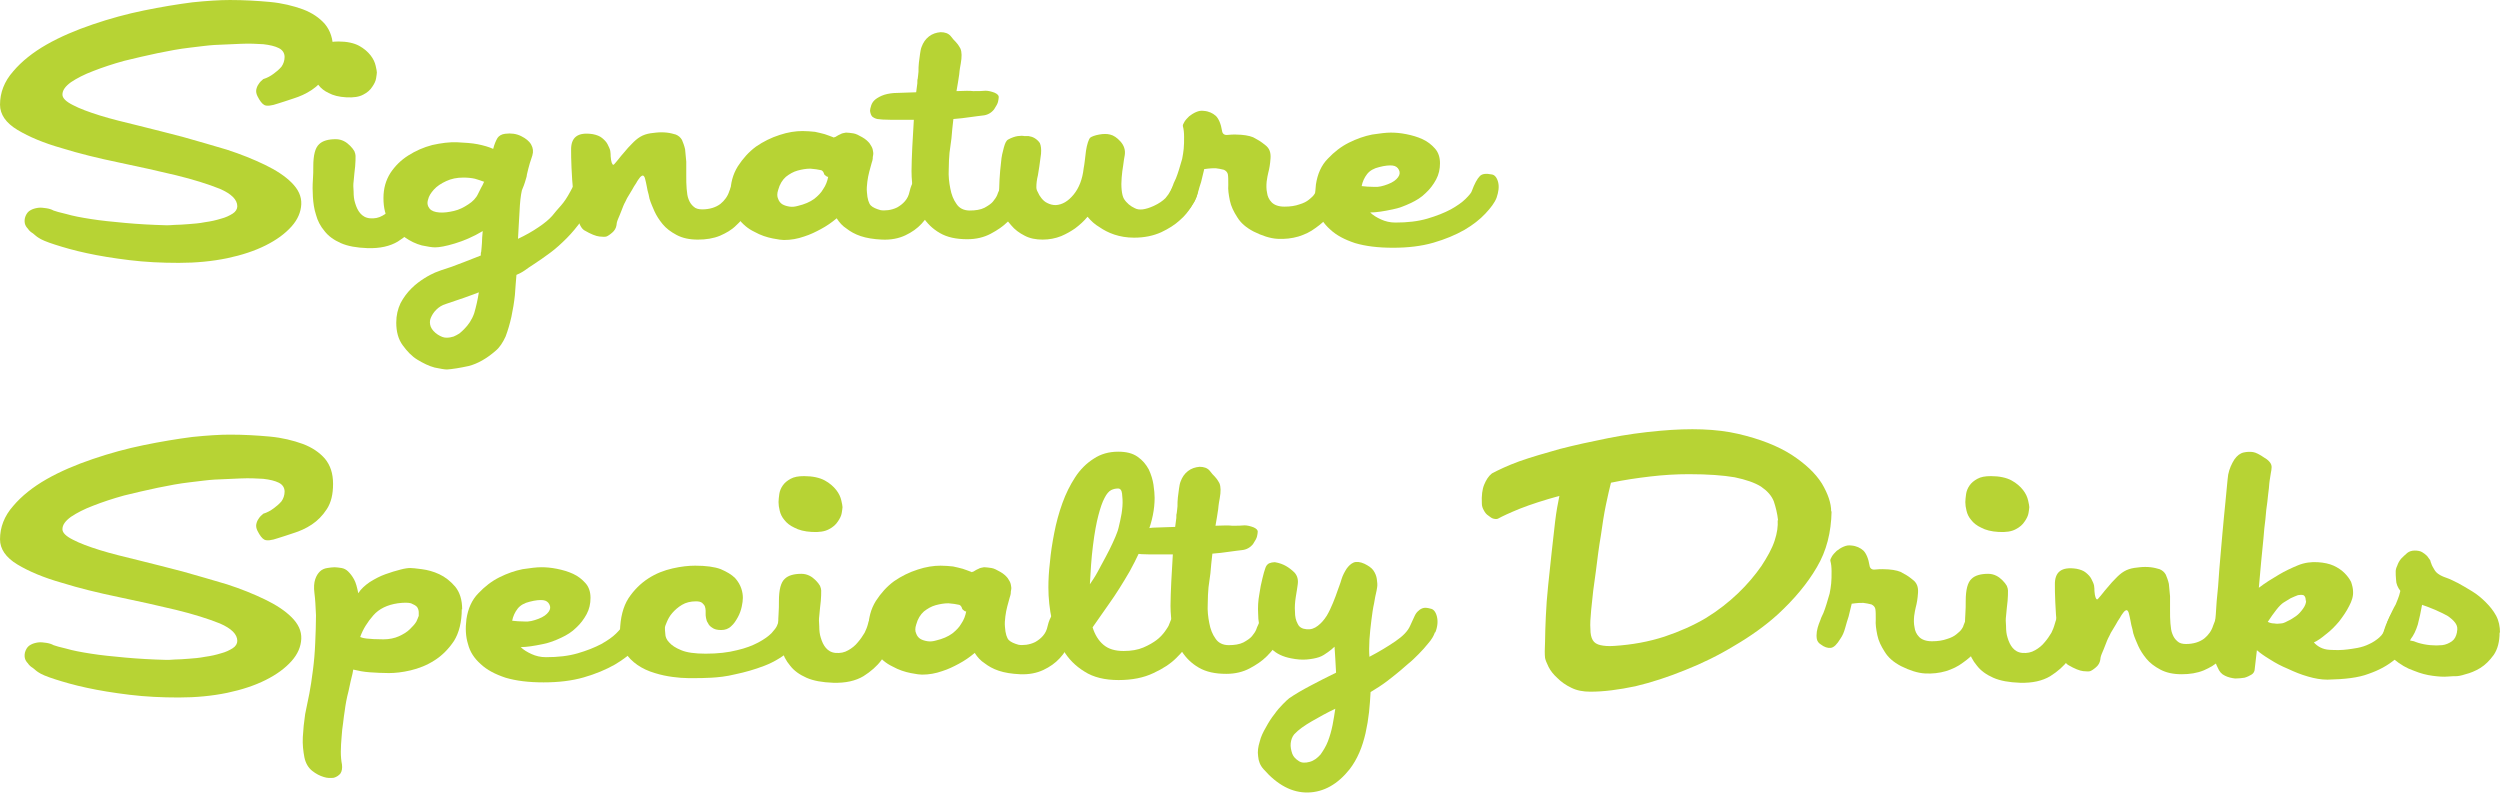 <?xml version="1.0" encoding="UTF-8"?>
<!DOCTYPE svg PUBLIC "-//W3C//DTD SVG 1.1//EN" "http://www.w3.org/Graphics/SVG/1.1/DTD/svg11.dtd">
<!-- Creator: CorelDRAW -->
<svg xmlns="http://www.w3.org/2000/svg" xml:space="preserve" width="132.527mm" height="42.024mm" version="1.1" style="shape-rendering:geometricPrecision; text-rendering:geometricPrecision; image-rendering:optimizeQuality; fill-rule:evenodd; clip-rule:evenodd"
viewBox="0 0 9039.68 2866.49"
 xmlns:xlink="http://www.w3.org/1999/xlink"
 xmlns:xodm="http://www.corel.com/coreldraw/odm/2003">
 <defs>
  <style type="text/css">
   <![CDATA[
    .fil0 {fill:#B7D334;fill-rule:nonzero}
   ]]>
  </style>
 </defs>
 <g id="Layer_x0020_1">
  <path class="fil0" d="M1204.26 178.05c0,37.85 -7.01,67.29 -22.43,91.12 -15.42,23.83 -33.65,42.06 -54.68,56.08 -21.03,14.02 -43.46,23.83 -65.89,30.84 -22.43,7.01 -40.65,14.02 -56.08,18.23 -23.83,8.41 -40.65,9.82 -49.07,5.61 -8.41,-4.2 -16.82,-15.42 -25.23,-32.24 -4.21,-8.41 -5.61,-16.82 -4.21,-23.83 1.41,-7.01 4.21,-14.02 8.41,-19.62 4.21,-7.01 9.82,-12.62 16.83,-18.23 14.02,-4.21 26.64,-11.22 37.85,-19.63 9.82,-7.01 19.63,-15.42 28.04,-25.23 7.01,-9.82 11.21,-22.43 11.21,-35.05 0,-14.02 -7.01,-25.23 -21.03,-32.24 -14.02,-7.01 -32.24,-11.21 -56.08,-14.02 -23.83,-1.41 -50.47,-2.8 -81.31,-1.41 -30.84,1.41 -63.09,2.8 -95.33,4.21 -23.83,1.4 -53.27,5.61 -89.72,9.82 -36.45,4.2 -74.3,11.21 -114.96,19.62 -40.65,8.41 -81.31,18.23 -121.97,28.04 -40.66,11.21 -78.51,23.83 -110.75,36.45 -33.65,12.61 -60.28,26.64 -81.31,40.65 -21.03,15.42 -30.84,29.44 -30.84,44.86 0,12.62 12.62,25.24 37.86,37.85 23.83,12.62 57.47,25.24 98.13,37.86 40.65,12.61 86.92,23.83 138.79,36.45 51.87,12.61 105.15,26.64 159.82,40.65 54.68,15.42 107.95,30.84 159.82,46.27 51.87,16.82 96.73,35.05 137.39,54.67 40.65,19.63 72.9,40.66 96.74,64.49 23.83,23.83 36.44,49.06 35.05,78.51 -1.41,28.03 -12.62,54.67 -35.05,79.91 -23.83,26.64 -54.68,49.06 -93.93,68.69 -39.25,19.62 -85.52,35.05 -138.79,46.26 -54.67,11.22 -112.15,16.83 -175.24,16.83 -61.69,0 -120.57,-2.8 -178.05,-9.82 -57.48,-7.01 -109.35,-15.42 -154.21,-25.23 -46.27,-9.82 -84.12,-21.03 -114.96,-30.84 -30.84,-9.82 -50.47,-18.23 -60.28,-25.24 -7.01,-4.2 -12.62,-9.81 -19.62,-15.42 -7.01,-4.2 -14.02,-9.81 -18.23,-16.82 -5.61,-5.61 -9.82,-12.62 -11.21,-19.62 -1.41,-7.01 -1.41,-16.83 2.8,-26.64 4.2,-9.81 9.81,-16.82 18.23,-21.02 7.01,-4.21 16.82,-7.01 26.64,-8.42 9.81,-1.4 19.62,0 29.44,1.41 9.82,1.4 19.62,4.2 26.64,8.41 7.01,2.8 22.43,7.01 46.27,12.62 23.83,7.01 53.27,12.62 89.72,18.23 35.05,5.61 77.1,9.81 123.36,14.02 46.27,4.21 95.34,7.01 148.61,8.41 5.61,0 15.42,0 30.84,-1.4 14.02,0 30.84,-1.41 50.48,-2.8 18.23,-1.41 37.85,-2.8 58.88,-7.01 21.03,-2.8 39.25,-7.01 57.48,-12.62 16.82,-4.2 30.84,-11.21 42.06,-18.23 11.21,-7.01 16.82,-16.82 16.82,-26.64 0,-23.83 -21.03,-44.86 -63.09,-63.09 -42.06,-16.82 -95.33,-33.65 -158.42,-49.06 -64.49,-15.42 -133.18,-30.84 -207.49,-46.27 -74.3,-15.42 -143,-32.24 -206.08,-51.87 -64.49,-18.23 -117.76,-40.65 -159.82,-65.89 -42.05,-25.23 -63.08,-56.08 -63.08,-91.12 0,-43.46 15.42,-84.12 47.67,-120.57 30.84,-36.45 71.5,-68.69 120.56,-96.74 49.07,-28.03 105.15,-51.87 166.84,-72.9 61.68,-21.03 123.37,-37.86 185.05,-50.47 61.68,-12.62 120.57,-22.43 175.24,-29.45 54.68,-5.61 99.54,-8.41 135.99,-8.41 50.47,0 98.13,2.8 144.4,7.01 44.86,4.2 84.12,14.02 119.16,26.64 33.65,12.62 60.28,30.84 79.91,53.27 19.63,23.83 29.45,53.27 29.45,91.13z"/>
  <path id="_1" class="fil0" d="M1362.68 262.17c0,4.2 -1.41,11.21 -2.8,21.03 -1.41,9.81 -7.01,21.03 -14.02,30.84 -7.01,11.22 -18.23,21.03 -32.25,28.04 -15.42,8.41 -35.05,11.21 -61.68,9.82 -26.64,-1.41 -47.67,-7.01 -63.09,-15.42 -15.42,-7.01 -28.04,-16.83 -36.45,-28.04 -8.41,-9.82 -14.02,-21.03 -16.82,-33.65 -2.8,-11.21 -4.21,-21.03 -4.21,-30.84 0,-8.41 1.41,-18.23 2.8,-29.44 1.41,-9.82 5.61,-21.03 12.62,-30.84 7.01,-9.82 15.42,-16.83 28.04,-23.83 12.61,-7.01 28.03,-9.82 49.06,-9.82 30.84,0 56.08,5.61 74.3,15.42 18.23,9.82 32.25,22.43 42.06,35.05 9.82,12.62 15.42,25.24 18.23,37.86 2.8,12.61 4.21,19.62 4.21,23.83zm182.25 454.23c-1.4,4.21 -5.61,16.82 -11.21,36.45 -5.61,21.03 -15.42,42.06 -30.84,63.09 -15.42,21.03 -37.85,40.65 -64.49,57.48 -28.04,16.82 -64.49,25.23 -109.35,23.83 -39.25,-1.41 -71.5,-7.01 -96.74,-18.23 -25.23,-11.22 -44.86,-25.24 -58.88,-43.46 -15.42,-18.23 -25.23,-37.85 -30.84,-58.88 -7.01,-21.03 -9.81,-43.46 -11.21,-64.49 -1.4,-21.03 -1.4,-42.06 0,-61.68 1.41,-18.23 1.41,-35.05 1.41,-49.07 0,-40.65 7.01,-67.29 21.03,-79.91 12.61,-12.62 33.64,-18.23 60.28,-18.23 11.21,0 21.02,2.8 29.44,7.01 8.41,4.2 15.42,9.82 22.43,16.82 7.01,7.01 11.21,12.62 15.42,19.63 2.8,7.01 4.21,12.61 4.21,16.82 0,9.82 0,22.43 -1.41,37.85 -1.4,15.42 -4.2,33.65 -5.61,54.68 -1.41,9.82 -1.41,22.43 0,36.45 0,15.42 1.41,29.44 5.61,42.06 4.21,14.02 9.82,26.64 18.23,36.45 8.41,9.81 19.62,16.82 35.05,18.23 16.83,1.4 32.25,-1.41 46.27,-9.82 12.62,-7.01 25.23,-16.82 35.05,-29.44 9.82,-11.21 16.83,-22.43 23.83,-33.65 5.61,-11.21 8.41,-19.62 9.82,-23.83 7.01,-28.04 16.82,-46.27 28.04,-56.08 9.81,-8.42 25.23,-9.82 46.26,-5.61 9.82,1.4 16.83,11.21 21.03,26.64 2.8,16.82 1.41,36.45 -2.8,57.47l0 1.41z"/>
  <path id="_2" class="fil0" d="M2150.57 714.99c-14.02,30.84 -29.44,57.48 -46.27,81.31 -18.23,23.83 -36.44,46.27 -54.67,64.49 -19.63,19.62 -39.25,37.85 -60.28,53.27 -21.03,15.42 -40.66,29.44 -60.28,42.06 -11.21,7.01 -21.03,14.02 -30.84,21.03 -9.82,7.01 -21.03,12.62 -30.84,16.82 -1.4,21.03 -4.2,46.27 -5.61,72.9 -2.8,26.64 -7.01,51.87 -12.61,78.51 -5.61,25.23 -12.62,49.06 -21.03,71.5 -9.82,21.03 -21.03,39.25 -36.45,51.87 -32.24,28.03 -64.49,46.26 -96.74,54.67 -32.24,7.01 -58.88,11.22 -78.51,12.62 -9.81,0 -23.83,-2.8 -44.86,-7.01 -21.03,-5.61 -40.65,-15.42 -61.68,-28.03 -21.03,-12.62 -37.86,-30.84 -53.27,-51.87 -16.83,-22.43 -23.83,-50.47 -23.83,-82.71 0,-26.64 5.61,-49.07 15.42,-70.1 11.22,-21.03 23.83,-37.85 39.25,-53.27 15.42,-15.42 30.84,-26.64 46.27,-36.45 15.42,-9.82 29.44,-16.82 39.25,-21.03 9.81,-4.2 29.44,-11.21 60.28,-21.03 30.84,-11.21 65.89,-25.23 105.15,-40.65 0,-7.01 0,-11.22 1.4,-12.62 1.41,-8.41 1.41,-19.62 2.8,-32.24 0,-12.62 1.41,-28.04 2.8,-43.46 -35.05,21.03 -68.69,35.05 -100.94,44.86 -32.24,9.82 -56.08,14.02 -71.5,14.02 -11.22,0 -26.64,-2.8 -47.67,-7.01 -21.03,-5.61 -42.06,-15.42 -61.69,-29.44 -21.03,-12.62 -39.25,-30.84 -54.67,-54.68 -15.42,-22.43 -22.43,-51.87 -22.43,-86.92 0,-35.05 8.41,-64.49 25.24,-91.13 16.82,-25.23 37.85,-46.26 64.49,-63.09 26.64,-16.82 54.68,-29.44 86.92,-37.85 32.24,-7.01 61.68,-11.21 91.13,-9.82 26.64,1.41 51.87,2.8 72.9,7.01 21.03,4.21 40.66,9.82 56.08,16.82 4.2,-16.82 9.81,-29.44 15.42,-39.25 5.61,-8.42 15.42,-14.02 28.04,-15.42 21.03,-2.8 40.65,0 57.48,8.41 16.82,8.41 29.44,18.23 36.45,30.84 7.01,12.61 8.41,25.23 4.2,39.25 -5.61,15.42 -12.62,37.86 -19.62,68.7 0,4.2 -1.41,9.81 -4.21,18.22 -4.2,15.42 -9.81,29.45 -14.02,39.25 -4.21,18.23 -7.01,43.46 -8.41,75.71 -1.41,32.24 -4.21,64.49 -5.61,99.54 26.64,-12.62 51.87,-26.64 74.3,-42.06 21.03,-14.02 37.85,-28.04 49.06,-40.66 9.82,-12.61 21.03,-25.23 32.25,-37.85 11.21,-12.62 22.43,-29.44 33.64,-50.47 7.01,-12.62 12.62,-23.83 16.83,-33.65 4.2,-8.41 9.82,-15.42 14.02,-21.03 4.21,-4.2 9.82,-8.41 16.83,-9.82 7.01,-1.4 15.42,0 25.23,2.81 4.21,1.4 8.41,4.2 12.62,9.81 4.2,5.61 7.01,12.62 8.41,21.03 1.41,8.41 2.8,16.83 2.8,26.64 -1.4,9.82 -2.8,18.23 -7.01,26.64l-1.4 0zm-399.55 -57.47c-9.81,-4.21 -21.03,-7.01 -33.64,-11.22 -12.62,-2.8 -26.64,-4.2 -42.06,-4.2 -23.83,0 -43.46,4.2 -61.69,12.62 -18.23,8.41 -33.65,18.23 -44.86,30.84 -11.21,12.62 -18.23,23.83 -21.03,36.45 -4.2,12.62 -1.4,23.83 5.61,32.24 7.01,8.42 18.23,12.62 35.05,14.02 16.82,1.4 35.05,-1.41 53.27,-5.61 18.23,-4.21 35.05,-12.62 51.87,-23.83 15.42,-9.82 28.03,-22.43 35.05,-37.86 4.2,-7.01 7.01,-15.42 11.21,-22.43 4.21,-7.01 7.01,-12.62 9.82,-19.63l1.4 -1.4zm-19.62 399.55c-16.83,7.01 -35.05,12.62 -53.27,19.63 -19.63,7.01 -42.06,14.02 -65.89,22.43 -14.02,4.21 -25.24,11.22 -35.05,21.03 -9.81,9.82 -15.42,19.63 -19.62,29.44 -4.21,9.82 -4.21,21.03 0,32.25 4.2,9.81 12.62,19.62 25.23,28.03 11.22,7.01 21.03,11.22 30.84,11.22 9.82,0 18.23,-1.41 26.64,-4.21 7.01,-2.8 14.02,-7.01 21.03,-11.21 7.01,-5.61 12.62,-11.22 16.83,-15.42 15.42,-15.42 28.03,-33.65 36.44,-57.48 7.01,-23.83 12.62,-49.07 16.83,-75.71z"/>
  <path id="_3" class="fil0" d="M2726.76 716.39c-7.01,16.82 -15.42,33.65 -25.23,51.87 -11.22,18.23 -25.24,33.64 -40.66,47.67 -15.42,15.42 -35.05,26.64 -57.48,36.45 -23.83,9.81 -50.47,14.02 -79.91,14.02 -30.84,0 -56.08,-5.61 -77.1,-16.82 -21.03,-11.22 -37.86,-23.83 -50.47,-39.25 -12.62,-15.42 -22.43,-30.84 -29.45,-46.27 -7.01,-15.42 -11.21,-26.64 -14.02,-33.65 -2.8,-7.01 -5.61,-16.82 -7.01,-26.64 -2.8,-9.81 -5.61,-21.03 -7.01,-30.84 -1.41,-9.82 -4.21,-18.23 -5.61,-25.24 -1.41,-7.01 -4.21,-11.21 -7.01,-12.62 -2.8,-1.4 -7.01,1.41 -11.21,5.61 -4.21,5.61 -9.82,12.62 -14.02,21.03 -5.61,8.41 -11.21,16.83 -15.42,25.24 -5.61,9.82 -9.82,16.82 -12.62,21.03 -2.8,4.2 -7.01,11.21 -11.21,21.03 -5.61,9.82 -9.82,21.03 -14.02,32.24 -4.2,11.21 -8.41,21.03 -12.62,30.84 -4.2,9.81 -5.61,18.23 -5.61,22.43 -1.4,9.82 -7.01,19.63 -15.42,26.64 -9.81,8.42 -16.82,12.62 -21.03,14.02 -4.2,1.4 -12.61,1.4 -25.23,0 -12.62,-1.41 -30.84,-8.42 -54.68,-22.43 -11.21,-7.01 -19.62,-23.83 -25.23,-50.47 -7.01,-26.64 -11.22,-54.68 -14.02,-86.92 -4.2,-30.84 -5.61,-60.28 -7.01,-89.72 -1.41,-29.44 -1.41,-49.07 -1.41,-61.68 -1.4,-47.67 23.83,-67.3 78.51,-58.89 14.02,2.8 25.23,7.01 33.65,14.02 8.41,7.01 15.42,14.02 19.62,22.43 4.21,8.41 8.41,16.82 9.82,23.83 1.4,8.41 1.4,15.42 1.4,19.63 1.41,21.03 5.61,30.84 9.82,30.84 1.41,0 4.21,-2.8 9.82,-9.81 4.2,-5.61 11.21,-12.62 18.23,-22.43 7.01,-8.41 15.42,-18.23 25.23,-29.44 9.82,-9.82 18.23,-19.63 28.04,-28.04 9.82,-8.41 21.03,-15.42 33.65,-19.62 12.61,-4.21 25.23,-5.61 39.25,-7.01 12.61,-1.4 26.64,-1.4 39.25,0 12.62,1.41 22.43,4.21 32.25,7.01 9.81,4.2 16.82,9.81 22.43,19.62 4.21,9.82 8.41,21.03 11.21,33.65 1.41,14.02 2.81,29.44 4.21,44.86 0,16.82 0,33.65 0,50.47 0,16.83 0,32.24 1.41,47.67 1.4,15.42 2.8,28.04 7.01,37.86 4.21,11.21 9.82,19.62 18.23,26.64 7.01,7.01 18.23,9.81 30.84,9.81 26.64,0 49.06,-7.01 65.89,-19.62 15.42,-12.62 26.64,-28.04 32.24,-46.27 9.82,-26.64 18.23,-44.86 28.04,-54.67 9.81,-8.42 23.83,-9.82 44.86,-5.61 4.2,1.4 8.41,4.2 12.62,11.21 4.2,7.01 7.01,14.02 8.41,22.43 1.4,8.42 1.4,16.83 1.4,26.64 -1.4,9.82 -2.8,16.83 -5.61,23.83l0 1.41z"/>
  <path id="_4" class="fil0" d="M3364.64 629.47c8.41,1.41 14.02,8.41 18.23,21.03 4.21,12.62 4.21,28.04 2.8,46.27 -2.8,18.22 -8.41,36.44 -16.82,56.08 -8.41,21.03 -21.03,39.25 -36.45,56.08 -15.42,16.83 -35.05,30.84 -58.88,42.06 -23.84,11.21 -51.87,16.82 -84.12,15.42 -30.84,-1.41 -56.08,-5.61 -77.11,-12.62 -21.03,-7.01 -37.85,-16.82 -50.47,-26.64 -15.42,-9.82 -26.64,-22.43 -36.45,-37.85 -18.23,15.42 -36.44,28.03 -57.47,39.25 -18.23,9.81 -37.86,19.62 -60.28,26.64 -23.83,8.41 -47.67,12.61 -72.9,12.61 -7.01,0 -19.62,-1.4 -40.65,-5.61 -21.03,-4.2 -43.46,-11.21 -65.89,-23.83 -23.83,-11.21 -43.46,-28.03 -60.28,-50.47 -18.23,-22.43 -26.64,-51.87 -26.64,-88.32 0,-36.45 8.41,-68.69 26.64,-98.14 18.23,-28.03 39.25,-51.87 65.89,-71.5 26.64,-18.23 54.67,-32.24 85.52,-42.06 29.44,-9.81 57.48,-14.02 82.72,-14.02 15.42,0 30.84,1.41 44.86,2.8 12.61,2.8 25.23,5.61 35.05,8.41 11.21,4.21 21.03,7.01 30.84,11.21 1.4,1.41 2.8,1.41 4.2,0 1.41,0 5.61,-1.4 11.21,-5.61 1.41,-1.4 5.61,-2.8 11.22,-5.61 4.2,-2.8 11.21,-4.2 19.62,-5.61 7.01,0 16.83,1.41 26.64,2.8 9.82,1.41 19.63,7.01 32.24,14.02 12.62,7.01 21.03,15.42 26.64,22.43 5.61,8.41 9.81,15.42 11.21,22.43 1.4,7.01 2.8,14.02 1.4,19.62 -1.4,5.61 -1.4,9.82 -1.4,12.62 0,2.8 -1.41,8.41 -4.21,16.82 -2.8,9.82 -5.61,19.63 -8.41,30.84 -2.8,11.21 -5.61,23.83 -7.01,36.45 -1.4,12.61 -2.8,25.23 -1.4,37.85 1.4,23.83 7.01,40.65 14.02,47.67 7.01,7.01 19.63,12.62 35.05,16.83 7.01,1.4 16.83,1.4 28.04,0 9.82,-1.41 21.03,-4.21 32.24,-9.82 9.82,-5.61 19.63,-12.62 28.04,-22.43 8.41,-9.81 14.02,-21.03 16.82,-35.05 4.21,-18.23 9.82,-30.84 16.83,-40.65 7.01,-9.82 14.02,-15.42 21.03,-19.63 7.01,-4.21 14.02,-5.61 21.03,-5.61 7.01,1.4 12.62,1.4 16.82,2.8zm-370.11 9.82c-1.41,0 -4.21,0 -5.61,-1.41 -4.21,-2.8 -7.01,-5.61 -8.42,-7.01 -1.4,-4.21 -2.8,-8.42 -4.2,-9.82 -1.41,-1.41 -2.8,-4.21 -7.01,-5.61 -11.21,-2.8 -23.83,-4.21 -39.25,-5.61 -15.42,0 -30.84,2.8 -46.26,7.01 -15.42,4.21 -29.45,12.62 -42.06,22.43 -12.62,11.21 -22.43,26.64 -28.04,47.67 -4.21,12.62 -4.21,23.83 0,32.24 2.8,8.41 8.41,15.42 15.42,19.63 7.01,4.2 16.82,7.01 26.64,8.41 9.82,1.4 19.62,0 29.44,-2.8 23.83,-5.61 43.46,-14.02 58.89,-25.24 14.02,-11.21 25.23,-22.43 32.24,-35.05 9.81,-14.02 15.42,-29.44 18.23,-44.86z"/>
  <path id="_5" class="fil0" d="M3702.51 713.59c-2.8,8.41 -8.41,21.03 -18.23,37.85 -9.82,16.83 -23.83,33.65 -40.65,50.47 -16.83,16.83 -37.86,30.84 -61.69,43.46 -23.83,12.62 -51.87,19.62 -84.12,19.62 -40.65,0 -72.9,-7.01 -99.54,-22.43 -26.64,-15.42 -46.26,-35.05 -61.68,-58.88 -15.42,-23.83 -26.64,-50.48 -32.24,-79.92 -5.61,-29.44 -8.41,-57.48 -8.41,-85.52 0,-23.83 1.4,-53.27 2.8,-86.92 1.4,-32.24 4.2,-65.89 5.61,-98.13 -29.44,0 -56.08,0 -81.31,0 -25.24,0 -42.06,-1.41 -50.47,-2.81 -7.01,-1.4 -12.62,-4.2 -18.23,-8.41 -4.21,-4.2 -7.01,-11.21 -8.41,-21.03 0,-4.2 1.4,-11.21 4.2,-19.62 2.8,-8.41 7.01,-14.02 11.22,-18.23 5.61,-5.61 14.02,-11.21 26.64,-16.82 12.61,-5.61 28.03,-8.42 43.46,-9.82l81.31 -2.8c1.41,-12.62 2.8,-23.83 4.21,-32.24 0,-8.42 0,-14.02 1.4,-16.83 1.41,-7.01 1.41,-15.42 2.8,-25.23 0,-9.82 0,-21.03 1.41,-32.25 1.4,-11.21 2.8,-22.43 4.2,-32.24 1.41,-9.82 2.8,-18.23 5.61,-25.23 5.61,-15.42 14.02,-28.04 26.64,-37.86 12.61,-9.82 26.64,-14.02 42.06,-15.42 15.42,0 28.03,4.21 36.44,14.02 7.01,9.81 14.02,16.82 18.23,21.03 4.21,4.2 9.82,11.21 16.83,23.83 5.61,12.61 5.61,30.84 1.4,54.67 -1.4,8.42 -4.2,21.03 -5.61,39.25 -2.8,18.23 -5.61,37.86 -9.82,60.28 29.45,-1.4 50.48,-1.4 60.28,0 18.23,0 33.65,0 44.86,-1.4 9.82,0 21.03,2.8 32.25,7.01 9.81,4.21 15.42,9.82 15.42,15.42 0,5.61 -1.4,11.21 -2.8,18.23 -1.4,5.61 -5.61,14.02 -14.02,26.64 -9.82,12.62 -23.83,21.03 -42.06,22.43 -9.82,1.4 -25.24,2.8 -43.46,5.61 -19.63,2.8 -40.66,5.61 -61.69,7.01 -2.8,25.24 -5.61,49.07 -7.01,70.1 -2.8,21.03 -5.61,39.25 -7.01,51.87 -1.41,16.82 -2.8,36.45 -2.8,60.28 -1.41,23.83 1.4,47.67 5.61,68.69 4.2,22.43 11.21,40.65 22.43,56.08 9.82,15.42 26.64,23.83 47.67,23.83 21.03,0 39.25,-2.8 53.28,-9.82 12.61,-7.01 23.83,-14.02 30.84,-22.43 7.01,-8.41 12.62,-16.83 15.42,-23.83 2.8,-7.01 4.21,-12.62 5.61,-14.02 12.62,-29.44 22.43,-47.67 30.84,-56.08 8.41,-7.01 22.43,-8.41 43.46,-4.2 9.81,2.8 18.22,12.61 23.83,28.03 4.2,16.83 2.8,35.05 -5.61,56.08l-1.4 -1.4z"/>
  <path id="_6" class="fil0" d="M4323.56 716.39c-1.4,5.61 -7.01,16.82 -16.82,32.24 -9.82,15.42 -22.43,32.24 -40.66,47.67 -18.22,16.83 -40.65,30.84 -67.29,43.46 -28.04,12.62 -60.28,19.62 -98.13,19.62 -26.64,0 -50.47,-4.2 -71.5,-11.21 -21.03,-7.01 -39.25,-16.82 -53.28,-26.64 -16.82,-9.82 -30.84,-22.43 -43.46,-37.85 -12.62,15.42 -28.04,29.44 -44.86,42.06 -14.02,9.81 -30.84,19.62 -50.47,28.03 -21.03,8.41 -43.46,12.62 -67.3,12.62 -23.83,0 -46.26,-4.21 -64.49,-14.02 -19.63,-9.82 -36.45,-22.43 -49.07,-37.86 -14.02,-15.42 -25.24,-32.24 -32.24,-50.47 -7.01,-18.23 -11.21,-36.45 -11.21,-54.68 0,-18.23 0,-37.85 1.4,-60.28 1.41,-21.03 2.8,-42.05 5.61,-63.08 1.41,-19.63 5.61,-36.45 9.82,-51.87 4.21,-15.42 8.41,-25.24 15.42,-29.44 12.62,-7.01 25.23,-11.22 35.05,-12.62 9.82,-1.41 18.23,-1.41 23.83,0 2.8,0 8.41,0 15.42,0 7.01,1.4 14.02,2.8 21.03,7.01 7.01,4.2 14.02,9.81 19.62,18.22 4.21,9.82 5.61,22.43 4.21,39.25 -4.21,35.05 -8.41,60.28 -11.21,77.11 -4.21,16.82 -5.61,30.84 -5.61,43.46 0,5.61 1.4,11.21 5.61,18.23 2.8,7.01 7.01,14.02 12.62,21.03 5.61,7.01 12.61,14.02 22.43,18.23 8.41,4.21 18.23,7.01 29.44,7.01 23.83,-1.41 44.86,-14.02 64.49,-37.86 19.62,-23.83 32.24,-56.08 36.45,-95.33 1.4,-7.01 2.8,-15.42 4.2,-28.04 1.41,-11.21 2.8,-22.43 4.21,-35.05 1.4,-11.21 4.2,-21.03 7.01,-30.84 2.8,-8.41 5.61,-14.02 8.42,-16.82 5.61,-4.21 16.82,-8.41 32.24,-11.21 15.42,-2.8 28.03,-2.8 39.25,0 12.61,2.8 25.23,11.21 37.85,25.23 12.62,14.02 18.23,30.84 15.42,49.07 -1.41,9.82 -4.21,21.03 -5.61,36.45 -2.8,15.42 -4.21,29.44 -5.61,44.86 -1.41,15.42 -1.41,30.84 0,44.86 1.4,14.02 4.2,25.23 8.41,32.24 9.82,15.42 23.83,26.64 39.25,33.65 15.42,8.41 37.85,5.61 68.69,-8.41 18.23,-8.42 32.24,-18.23 42.06,-28.04 8.41,-9.82 14.02,-18.23 18.23,-26.64 7.01,-12.62 12.61,-22.43 18.23,-32.24 4.2,-8.42 9.81,-15.42 14.02,-19.63 4.21,-4.2 9.82,-8.41 16.82,-9.82 7.01,-1.4 15.42,0 25.24,2.81 9.82,2.8 18.23,12.61 23.83,28.03 4.21,16.83 2.8,35.05 -5.61,56.08l-1.41 1.41z"/>
  <path id="_7" class="fil0" d="M4850.7 714.99c-1.41,5.61 -7.01,14.02 -14.02,26.64 -8.41,12.61 -19.62,26.64 -32.24,40.65 -14.02,15.42 -29.44,29.44 -47.67,42.06 -18.23,14.02 -39.25,23.83 -61.68,30.84 -23.83,7.01 -49.07,9.81 -75.71,8.41 -26.64,-1.41 -56.08,-11.21 -86.92,-26.64 -26.64,-14.02 -46.27,-30.84 -58.88,-51.87 -12.62,-19.62 -22.43,-39.25 -26.64,-60.28 -4.2,-21.03 -7.01,-39.25 -5.61,-56.08 0,-16.82 0,-29.44 -1.4,-37.85 -1.41,-7.01 -5.61,-12.62 -14.02,-16.83 -9.81,-2.8 -19.62,-4.2 -29.44,-5.61 -11.21,0 -21.03,0 -29.44,1.41 -8.41,1.4 -12.62,1.4 -12.62,1.4 -4.2,15.42 -7.01,30.84 -11.21,46.27 -4.21,12.61 -8.41,26.64 -12.62,42.06 -4.2,15.42 -9.81,28.03 -16.82,37.85 -12.62,21.03 -23.83,32.24 -35.05,33.65 -11.22,1.4 -23.83,-2.8 -36.45,-12.62 -7.01,-4.21 -12.62,-11.21 -14.02,-19.62 -1.4,-8.42 -1.4,-16.83 0,-26.64 1.41,-9.81 4.21,-18.22 7.01,-26.64 2.8,-7.01 5.61,-14.02 7.01,-18.23 1.4,-5.61 5.61,-12.61 9.81,-22.43 4.21,-9.82 7.01,-19.63 11.22,-32.24 4.2,-12.62 7.01,-25.24 11.21,-37.86 2.8,-12.62 4.21,-25.23 5.61,-36.45 1.41,-12.61 1.41,-28.03 1.41,-43.46 0,-15.42 -1.41,-28.04 -4.21,-37.85 -1.41,-4.21 1.41,-9.82 5.61,-16.83 4.21,-7.01 9.82,-12.62 16.83,-19.62 7.01,-5.61 15.42,-11.21 25.23,-15.42 9.82,-4.21 18.23,-5.61 28.04,-4.21 18.23,1.41 32.24,8.42 43.46,18.23 9.82,9.82 18.23,28.04 22.43,54.68 1.4,9.82 8.41,15.42 19.62,14.02 11.21,-1.4 21.03,-1.4 28.04,-1.4 15.42,0 28.03,1.4 37.85,2.8 9.82,1.4 19.63,4.2 26.64,7.01 7.01,4.21 15.42,8.42 22.43,12.62 7.01,4.21 14.02,9.82 21.03,15.42 15.42,11.21 21.03,26.64 19.62,47.67 -1.4,21.03 -4.2,37.86 -8.41,53.27 -1.4,7.01 -4.21,18.23 -5.61,30.84 -1.41,14.02 -1.41,28.04 1.4,40.66 1.41,12.61 7.01,25.23 16.83,35.05 9.82,9.82 25.23,15.42 46.26,15.42 21.03,0 39.25,-2.8 54.68,-8.41 14.02,-4.21 25.24,-9.82 33.65,-16.83 8.41,-7.01 15.42,-12.62 19.62,-19.62 4.21,-5.61 5.61,-9.82 5.61,-11.22 9.82,-28.03 21.03,-46.26 30.84,-56.08 9.82,-8.41 23.83,-9.82 44.86,-5.61 9.82,1.41 18.23,11.21 22.43,28.04 4.2,16.82 1.4,36.45 -5.61,57.47z"/>
  <path id="_8" class="fil0" d="M5411.47 714.99c-7.01,18.23 -21.03,36.45 -40.65,57.48 -19.62,21.03 -44.86,40.66 -75.71,58.89 -32.24,18.23 -68.69,33.64 -112.15,46.26 -43.46,12.62 -92.53,18.23 -145.81,18.23 -54.67,0 -99.53,-5.61 -137.39,-16.82 -37.85,-12.62 -67.29,-28.04 -89.72,-49.07 -23.83,-21.03 -39.25,-44.86 -46.26,-72.9 -8.42,-26.64 -9.82,-57.47 -5.61,-89.72 5.61,-37.85 19.63,-70.09 43.46,-93.93 22.43,-23.83 47.67,-43.46 75.71,-57.48 28.03,-14.02 56.08,-23.83 84.12,-29.44 28.03,-4.21 50.47,-7.01 67.29,-7.01 16.83,0 35.05,1.41 56.08,5.61 21.03,4.21 40.66,9.82 58.89,18.23 18.23,8.41 32.24,19.63 44.86,33.65 12.62,14.02 18.23,32.24 18.23,53.27 0,21.03 -4.21,40.66 -14.02,58.88 -9.81,18.23 -22.43,35.05 -37.85,49.07 -15.42,15.42 -33.65,26.64 -54.68,36.45 -21.03,9.82 -42.06,18.23 -64.49,22.43 -32.24,7.01 -60.28,11.22 -81.31,11.22 9.82,9.81 23.83,18.23 39.25,25.23 15.42,7.01 32.24,11.22 51.87,11.22 43.46,0 81.31,-4.21 114.95,-14.02 33.65,-9.82 61.69,-21.03 85.52,-33.65 22.43,-12.61 40.65,-25.23 53.27,-37.85 12.62,-12.62 21.03,-22.43 22.43,-28.04 9.82,-26.64 19.63,-44.86 29.45,-54.67 8.41,-8.42 22.43,-9.82 43.46,-5.61 9.82,1.4 18.23,11.21 22.43,28.03 4.2,16.83 1.4,35.05 -5.61,56.08zm-353.29 -100.94c-4.2,-8.41 -11.21,-14.02 -22.43,-15.42 -11.21,-1.4 -28.04,0 -49.07,5.61 -18.23,4.21 -33.65,12.62 -43.46,25.24 -9.82,12.62 -16.83,28.04 -19.63,43.46 12.62,1.4 28.04,2.8 44.86,2.8 15.42,1.4 32.25,-2.8 50.47,-9.82 18.23,-7.01 29.45,-15.42 36.45,-25.24 7.01,-9.81 7.01,-18.23 2.8,-26.64z"/>
  <path id="_9" class="fil0" d="M1204.26 1749.62c0,37.85 -7.01,67.29 -22.43,91.12 -15.42,23.83 -33.65,42.06 -54.68,56.08 -21.03,14.02 -43.46,23.83 -65.89,30.84 -22.43,7.01 -40.65,14.02 -56.08,18.23 -23.83,8.41 -40.65,9.82 -49.07,5.61 -8.41,-4.2 -16.82,-15.42 -25.23,-32.24 -4.21,-8.41 -5.61,-16.82 -4.21,-23.83 1.41,-7.01 4.21,-14.02 8.41,-19.62 4.21,-7.01 9.82,-12.62 16.83,-18.23 14.02,-4.21 26.64,-11.22 37.85,-19.63 9.82,-7.01 19.63,-15.42 28.04,-25.23 7.01,-9.82 11.21,-22.43 11.21,-35.05 0,-14.02 -7.01,-25.23 -21.03,-32.24 -14.02,-7.01 -32.24,-11.21 -56.08,-14.02 -23.83,-1.41 -50.47,-2.8 -81.31,-1.41 -30.84,1.41 -63.09,2.8 -95.33,4.21 -23.83,1.4 -53.27,5.61 -89.72,9.82 -36.45,4.2 -74.3,11.21 -114.96,19.62 -40.65,8.41 -81.31,18.23 -121.97,28.04 -40.66,11.21 -78.51,23.83 -110.75,36.45 -33.65,12.61 -60.28,26.64 -81.31,40.65 -21.03,15.42 -30.84,29.44 -30.84,44.86 0,12.62 12.62,25.24 37.86,37.85 23.83,12.62 57.47,25.24 98.13,37.86 40.65,12.61 86.92,23.83 138.79,36.45 51.87,12.61 105.15,26.64 159.82,40.65 54.68,15.42 107.95,30.84 159.82,46.27 51.87,16.82 96.73,35.05 137.39,54.67 40.65,19.63 72.9,40.66 96.74,64.49 23.83,23.83 36.44,49.06 35.05,78.51 -1.41,28.03 -12.62,54.67 -35.05,79.91 -23.83,26.64 -54.68,49.06 -93.93,68.69 -39.25,19.62 -85.52,35.05 -138.79,46.26 -54.67,11.22 -112.15,16.83 -175.24,16.83 -61.69,0 -120.57,-2.8 -178.05,-9.82 -57.48,-7.01 -109.35,-15.42 -154.21,-25.23 -46.27,-9.82 -84.12,-21.03 -114.96,-30.84 -30.84,-9.82 -50.47,-18.23 -60.28,-25.24 -7.01,-4.2 -12.62,-9.81 -19.62,-15.42 -7.01,-4.2 -14.02,-9.81 -18.23,-16.82 -5.61,-5.61 -9.82,-12.62 -11.21,-19.62 -1.41,-7.01 -1.41,-16.83 2.8,-26.64 4.2,-9.81 9.81,-16.82 18.23,-21.02 7.01,-4.21 16.82,-7.01 26.64,-8.42 9.81,-1.4 19.62,0 29.44,1.41 9.82,1.4 19.62,4.2 26.64,8.41 7.01,2.8 22.43,7.01 46.27,12.62 23.83,7.01 53.27,12.62 89.72,18.23 35.05,5.61 77.1,9.81 123.36,14.02 46.27,4.21 95.34,7.01 148.61,8.41 5.61,0 15.42,0 30.84,-1.4 14.02,0 30.84,-1.41 50.48,-2.8 18.23,-1.41 37.85,-2.8 58.88,-7.01 21.03,-2.8 39.25,-7.01 57.48,-12.62 16.82,-4.2 30.84,-11.21 42.06,-18.23 11.21,-7.01 16.82,-16.82 16.82,-26.64 0,-23.83 -21.03,-44.86 -63.09,-63.09 -42.06,-16.82 -95.33,-33.65 -158.42,-49.06 -64.49,-15.42 -133.18,-30.84 -207.49,-46.27 -74.3,-15.42 -143,-32.24 -206.08,-51.87 -64.49,-18.23 -117.76,-40.65 -159.82,-65.89 -42.05,-25.23 -63.08,-56.08 -63.08,-91.12 0,-43.46 15.42,-84.12 47.67,-120.57 30.84,-36.45 71.5,-68.69 120.56,-96.74 49.07,-28.03 105.15,-51.87 166.84,-72.9 61.68,-21.03 123.37,-37.86 185.05,-50.47 61.68,-12.62 120.57,-22.43 175.24,-29.45 54.68,-5.61 99.54,-8.41 135.99,-8.41 50.47,0 98.13,2.8 144.4,7.01 44.86,4.2 84.12,14.02 119.16,26.64 33.65,12.62 60.28,30.84 79.91,53.27 19.63,23.83 29.45,53.27 29.45,91.13z"/>
  <path id="_10" class="fil0" d="M1669.7 2202.45c0,46.26 -9.81,85.52 -28.03,114.95 -19.63,29.44 -43.46,53.27 -70.1,70.1 -28.03,18.23 -57.48,29.44 -86.92,36.45 -29.44,7.01 -56.08,9.81 -78.51,9.81 -23.83,0 -47.67,-1.4 -68.69,-2.8 -22.43,-1.4 -42.06,-5.61 -60.28,-9.81 -1.4,9.81 -2.8,14.02 -2.8,15.42 -4.2,15.42 -8.41,35.05 -14.02,61.69 -7.01,26.64 -11.21,50.47 -14.02,72.9 -1.41,11.22 -4.21,25.24 -5.61,42.06 -2.8,15.42 -4.21,33.65 -5.61,51.87 -1.4,18.23 -2.8,35.05 -2.8,53.27 0,16.83 1.41,32.25 4.21,46.27 1.41,12.62 0,23.83 -5.61,32.24 -5.61,7.01 -14.02,12.62 -23.83,15.42 -11.21,1.41 -23.83,1.41 -36.45,-2.8 -14.02,-4.21 -28.04,-11.21 -42.06,-22.43 -14.02,-11.21 -23.83,-28.03 -28.04,-49.06 -4.2,-22.43 -7.01,-46.27 -5.61,-72.9 1.41,-26.64 4.21,-54.68 8.41,-82.71 5.61,-28.04 11.22,-53.27 15.42,-75.71 4.21,-22.43 8.42,-49.07 12.62,-82.71 4.21,-32.25 7.01,-64.49 8.41,-99.54 1.41,-35.05 2.8,-67.3 2.8,-99.54 -1.4,-32.24 -2.8,-58.88 -5.61,-79.91 -2.8,-21.03 -1.4,-37.86 2.8,-50.47 4.21,-12.62 9.82,-21.03 16.83,-28.04 7.01,-7.01 16.82,-11.21 26.64,-12.62 9.82,-1.4 18.23,-2.8 26.64,-2.8 7.01,0 15.42,1.41 25.23,2.8 8.42,1.41 16.83,5.61 23.84,12.62 7.01,7.01 14.02,15.42 21.03,28.04 7.01,12.61 11.21,29.44 15.42,50.47 9.82,-15.42 23.83,-28.04 42.06,-40.66 18.23,-11.21 36.45,-21.03 56.08,-28.03 19.62,-7.01 37.85,-12.62 54.67,-16.83 15.42,-4.2 28.04,-5.61 35.05,-5.61 7.01,0 21.03,1.41 42.06,4.21 21.03,2.8 42.06,8.41 63.09,18.23 21.03,9.81 40.65,25.23 57.47,44.86 16.83,21.03 25.24,47.67 25.24,82.71l-1.41 -1.4zm-155.61 26.64c0,-2.8 0,-7.01 0,-14.02 0,-7.01 -1.4,-12.61 -5.61,-19.62 -4.2,-5.61 -12.62,-9.82 -22.43,-14.02 -9.82,-2.8 -26.64,-2.8 -47.67,0 -37.86,5.61 -67.3,19.62 -88.33,43.46 -21.03,23.83 -37.85,50.47 -47.67,78.51 2.8,1.4 11.21,4.2 23.83,5.61 12.62,1.41 33.65,2.8 60.28,2.8 21.03,0 40.65,-4.21 56.08,-11.21 15.42,-7.01 29.44,-15.42 39.25,-25.24 9.82,-9.81 18.23,-18.23 23.83,-28.03 4.21,-9.82 7.01,-15.42 7.01,-18.23l1.4 0z"/>
  <path id="_11" class="fil0" d="M2339.83 2286.56c-7.01,18.23 -21.03,36.45 -40.65,57.48 -19.62,21.03 -44.86,40.66 -75.71,58.89 -32.24,18.23 -68.69,33.64 -112.15,46.26 -43.46,12.62 -92.53,18.23 -145.81,18.23 -54.67,0 -99.53,-5.61 -137.39,-16.82 -37.85,-12.62 -67.29,-28.04 -89.72,-49.07 -23.83,-21.03 -39.25,-44.86 -46.26,-72.9 -8.42,-26.64 -9.82,-57.47 -5.61,-89.72 5.61,-37.85 19.63,-70.09 43.46,-93.93 22.43,-23.83 47.67,-43.46 75.71,-57.48 28.03,-14.02 56.08,-23.83 84.12,-29.44 28.03,-4.21 50.47,-7.01 67.29,-7.01 16.83,0 35.05,1.41 56.08,5.61 21.03,4.21 40.66,9.82 58.89,18.23 18.23,8.41 32.24,19.63 44.86,33.65 12.62,14.02 18.23,32.24 18.23,53.27 0,21.03 -4.21,40.66 -14.02,58.88 -9.81,18.23 -22.43,35.05 -37.85,49.07 -15.42,15.42 -33.65,26.64 -54.68,36.45 -21.03,9.82 -42.06,18.23 -64.49,22.43 -32.24,7.01 -60.28,11.22 -81.31,11.22 9.82,9.81 23.83,18.23 39.25,25.23 15.42,7.01 32.24,11.22 51.87,11.22 43.46,0 81.31,-4.21 114.95,-14.02 33.65,-9.82 61.69,-21.03 85.52,-33.65 22.43,-12.61 40.65,-25.23 53.27,-37.85 12.62,-12.62 21.03,-22.43 22.43,-28.04 9.82,-26.64 19.63,-44.86 29.45,-54.67 8.41,-8.42 22.43,-9.82 43.46,-5.61 9.82,1.4 18.23,11.21 22.43,28.03 4.2,16.83 1.4,35.05 -5.61,56.08zm-353.29 -100.94c-4.2,-8.41 -11.21,-14.02 -22.43,-15.42 -11.21,-1.4 -28.04,0 -49.07,5.61 -18.23,4.21 -33.65,12.62 -43.46,25.24 -9.82,12.62 -16.83,28.04 -19.63,43.46 12.62,1.4 28.04,2.8 44.86,2.8 15.42,1.4 32.25,-2.8 50.47,-9.82 18.23,-7.01 29.45,-15.42 36.45,-25.24 7.01,-9.81 7.01,-18.23 2.8,-26.64z"/>
  <path id="_12" class="fil0" d="M2900.6 2287.96c-4.21,11.21 -9.82,22.43 -16.83,33.65 -7.01,11.21 -14.02,19.62 -19.62,23.83 -29.44,26.64 -63.09,47.67 -99.54,61.68 -36.45,14.02 -71.5,23.83 -105.15,30.84 -33.64,8.41 -63.09,11.21 -88.32,12.62 -26.64,1.4 -43.46,1.4 -51.87,1.4 -5.61,0 -16.82,0 -32.24,0 -15.42,0 -33.65,-1.4 -54.68,-4.2 -21.03,-2.8 -42.06,-7.01 -64.49,-14.02 -23.83,-7.01 -44.86,-16.82 -63.09,-29.44 -18.23,-12.62 -33.65,-28.03 -46.27,-47.67 -12.62,-19.62 -18.23,-44.86 -16.82,-74.3 1.4,-49.07 11.21,-88.33 30.84,-119.16 19.62,-29.45 43.46,-53.28 71.5,-71.5 28.03,-18.23 57.47,-29.45 88.32,-36.45 30.84,-7.01 57.48,-9.82 81.31,-9.82 39.25,0 70.1,4.21 92.53,12.62 22.43,9.81 39.25,19.62 51.87,32.24 11.21,12.62 18.23,25.24 22.43,37.85 4.21,12.62 5.61,23.83 5.61,33.65 0,8.41 -1.4,19.63 -4.2,32.24 -2.8,12.62 -7.01,25.24 -14.02,37.86 -7.01,12.62 -14.02,23.83 -23.84,32.24 -9.81,9.82 -22.43,14.02 -36.44,14.02 -14.02,0 -25.24,-2.8 -32.25,-8.41 -7.01,-4.2 -12.61,-9.82 -15.42,-16.82 -4.21,-5.61 -5.61,-11.22 -7.01,-18.23 -1.41,-7.01 -1.41,-11.21 -1.41,-14.02 0,-2.8 0,-7.01 0,-12.61 0,-5.61 -1.4,-11.22 -2.8,-15.42 -1.4,-4.21 -5.61,-8.41 -9.81,-12.62 -5.61,-4.21 -12.62,-5.61 -22.43,-5.61 -19.62,0 -36.45,4.21 -50.47,12.62 -14.02,8.41 -25.24,18.23 -35.05,29.44 -9.82,11.21 -15.42,22.43 -19.63,32.24 -4.2,9.82 -7.01,16.83 -7.01,21.03 0,4.21 0,12.62 1.4,22.43 0,9.81 4.21,21.03 14.02,30.84 8.42,9.82 22.43,19.63 43.46,28.04 19.62,8.41 49.06,12.62 88.32,12.62 43.46,0 81.31,-4.21 113.56,-12.62 30.84,-7.01 56.08,-16.82 77.11,-28.04 21.03,-11.21 36.45,-22.43 47.67,-33.64 9.82,-11.22 16.82,-19.63 19.62,-26.64 9.82,-26.64 18.23,-44.86 28.04,-54.67 9.82,-8.42 25.23,-9.82 46.26,-5.61 9.82,1.4 18.23,11.21 22.43,28.03 4.21,16.83 1.41,35.05 -5.61,56.08l0 1.41z"/>
  <path id="_13" class="fil0" d="M3046.4 1833.74c0,4.2 -1.41,11.21 -2.8,21.03 -1.41,9.81 -7.01,21.03 -14.02,30.84 -7.01,11.22 -18.23,21.03 -32.25,28.04 -15.42,8.41 -35.05,11.21 -61.68,9.82 -26.64,-1.41 -47.67,-7.01 -63.09,-15.42 -15.42,-7.01 -28.04,-16.83 -36.45,-28.04 -8.41,-9.82 -14.02,-21.03 -16.82,-33.65 -2.8,-11.21 -4.21,-21.03 -4.21,-30.84 0,-8.41 1.41,-18.23 2.8,-29.44 1.41,-9.82 5.61,-21.03 12.62,-30.84 7.01,-9.82 15.42,-16.83 28.04,-23.83 12.61,-7.01 28.03,-9.82 49.06,-9.82 30.84,0 56.08,5.61 74.3,15.42 18.23,9.82 32.25,22.43 42.06,35.05 9.82,12.62 15.42,25.24 18.23,37.86 2.8,12.61 4.21,19.62 4.21,23.83zm182.25 454.23c-1.4,4.21 -5.61,16.82 -11.21,36.45 -5.61,21.03 -15.42,42.06 -30.84,63.09 -15.42,21.03 -37.85,40.65 -64.49,57.48 -28.04,16.82 -64.49,25.23 -109.35,23.83 -39.25,-1.41 -71.5,-7.01 -96.74,-18.23 -25.23,-11.22 -44.86,-25.24 -58.88,-43.46 -15.42,-18.23 -25.23,-37.85 -30.84,-58.88 -7.01,-21.03 -9.81,-43.46 -11.21,-64.49 -1.4,-21.03 -1.4,-42.06 0,-61.68 1.41,-18.23 1.41,-35.05 1.41,-49.07 0,-40.65 7.01,-67.29 21.03,-79.91 12.61,-12.62 33.64,-18.23 60.28,-18.23 11.21,0 21.02,2.8 29.44,7.01 8.41,4.2 15.42,9.82 22.43,16.82 7.01,7.01 11.21,12.62 15.42,19.63 2.8,7.01 4.21,12.61 4.21,16.82 0,9.82 0,22.43 -1.41,37.85 -1.4,15.42 -4.2,33.65 -5.61,54.68 -1.41,9.82 -1.41,22.43 0,36.45 0,15.42 1.41,29.44 5.61,42.06 4.21,14.02 9.82,26.64 18.23,36.45 8.41,9.81 19.62,16.82 35.05,18.23 16.83,1.4 32.25,-1.41 46.27,-9.82 12.62,-7.01 25.23,-16.82 35.05,-29.44 9.82,-11.21 16.83,-22.43 23.83,-33.65 5.61,-11.21 8.41,-19.62 9.82,-23.83 7.01,-28.04 16.82,-46.27 28.04,-56.08 9.81,-8.42 25.23,-9.82 46.26,-5.61 9.82,1.4 16.83,11.21 21.03,26.64 2.8,16.82 1.41,36.45 -2.8,57.47l0 1.41z"/>
  <path id="_14" class="fil0" d="M3863.73 2201.04c8.41,1.41 14.02,8.41 18.23,21.03 4.21,12.62 4.21,28.04 2.8,46.27 -2.8,18.22 -8.41,36.44 -16.82,56.08 -8.41,21.03 -21.03,39.25 -36.45,56.08 -15.42,16.83 -35.05,30.84 -58.88,42.06 -23.84,11.21 -51.87,16.82 -84.12,15.42 -30.84,-1.41 -56.08,-5.61 -77.11,-12.62 -21.03,-7.01 -37.85,-16.82 -50.47,-26.64 -15.42,-9.82 -26.64,-22.43 -36.45,-37.85 -18.23,15.42 -36.44,28.03 -57.47,39.25 -18.23,9.81 -37.86,19.62 -60.28,26.64 -23.83,8.41 -47.67,12.61 -72.9,12.61 -7.01,0 -19.62,-1.4 -40.65,-5.61 -21.03,-4.2 -43.46,-11.21 -65.89,-23.83 -23.83,-11.21 -43.46,-28.03 -60.28,-50.47 -18.23,-22.43 -26.64,-51.87 -26.64,-88.32 0,-36.45 8.41,-68.69 26.64,-98.14 18.23,-28.03 39.25,-51.87 65.89,-71.5 26.64,-18.23 54.67,-32.24 85.52,-42.06 29.44,-9.81 57.48,-14.02 82.72,-14.02 15.42,0 30.84,1.41 44.86,2.8 12.61,2.8 25.23,5.61 35.05,8.41 11.21,4.21 21.03,7.01 30.84,11.21 1.4,1.41 2.8,1.41 4.2,0 1.41,0 5.61,-1.4 11.21,-5.61 1.41,-1.4 5.61,-2.8 11.22,-5.61 4.2,-2.8 11.21,-4.2 19.62,-5.61 7.01,0 16.83,1.41 26.64,2.8 9.82,1.41 19.63,7.01 32.24,14.02 12.62,7.01 21.03,15.42 26.64,22.43 5.61,8.41 9.81,15.42 11.21,22.43 1.4,7.01 2.8,14.02 1.4,19.62 -1.4,5.61 -1.4,9.82 -1.4,12.62 0,2.8 -1.41,8.41 -4.21,16.82 -2.8,9.82 -5.61,19.63 -8.41,30.84 -2.8,11.21 -5.61,23.83 -7.01,36.45 -1.4,12.61 -2.8,25.23 -1.4,37.85 1.4,23.83 7.01,40.65 14.02,47.67 7.01,7.01 19.63,12.62 35.05,16.83 7.01,1.4 16.83,1.4 28.04,0 9.82,-1.41 21.03,-4.21 32.24,-9.82 9.82,-5.61 19.63,-12.62 28.04,-22.43 8.41,-9.81 14.02,-21.03 16.82,-35.05 4.21,-18.23 9.82,-30.84 16.83,-40.65 7.01,-9.82 14.02,-15.42 21.03,-19.63 7.01,-4.21 14.02,-5.61 21.03,-5.61 7.01,1.4 12.62,1.4 16.82,2.8zm-370.11 9.82c-1.41,0 -4.21,0 -5.61,-1.41 -4.21,-2.8 -7.01,-5.61 -8.42,-7.01 -1.4,-4.21 -2.8,-8.42 -4.2,-9.82 -1.41,-1.41 -2.8,-4.21 -7.01,-5.61 -11.21,-2.8 -23.83,-4.21 -39.25,-5.61 -15.42,0 -30.84,2.8 -46.26,7.01 -15.42,4.21 -29.45,12.62 -42.06,22.43 -12.62,11.21 -22.43,26.64 -28.04,47.67 -4.21,12.62 -4.21,23.83 0,32.24 2.8,8.41 8.41,15.42 15.42,19.63 7.01,4.2 16.82,7.01 26.64,8.41 9.82,1.4 19.62,0 29.44,-2.8 23.83,-5.61 43.46,-14.02 58.89,-25.24 14.02,-11.21 25.23,-22.43 32.24,-35.05 9.81,-14.02 15.42,-29.44 18.23,-44.86z"/>
  <path id="_15" class="fil0" d="M4317.96 2287.96c-1.4,4.21 -7.01,14.02 -16.82,32.24 -9.82,18.23 -26.64,37.86 -47.67,58.89 -21.03,21.03 -49.07,39.25 -82.72,54.67 -35.05,16.83 -77.1,25.24 -126.18,25.24 -49.06,0 -91.12,-9.82 -123.36,-30.84 -32.25,-19.62 -58.89,-46.26 -77.11,-78.51 -19.62,-32.24 -33.64,-67.29 -40.65,-107.95 -8.41,-39.25 -12.62,-78.5 -12.62,-117.76 0,-26.64 1.41,-56.08 5.61,-91.13 2.8,-33.65 8.41,-68.69 15.42,-105.15 7.01,-36.45 16.82,-72.9 29.44,-107.95 12.62,-35.05 28.04,-65.89 46.27,-93.93 18.23,-28.04 40.65,-50.47 67.29,-67.3 25.24,-16.82 54.68,-25.23 88.33,-25.23 29.44,0 51.87,5.61 70.09,18.22 18.23,12.62 30.84,28.04 40.66,46.27 8.41,18.23 14.02,36.45 16.82,54.68 2.8,19.62 4.21,35.05 4.21,47.67 0,40.65 -8.41,84.12 -26.64,130.38 -18.23,46.27 -39.25,91.13 -63.09,134.59 -25.24,43.46 -50.47,84.12 -75.71,119.17 -25.24,36.44 -44.86,64.49 -58.88,84.12 8.41,26.64 21.03,47.67 39.25,63.09 18.23,15.42 42.06,22.43 72.9,22.43 28.04,0 51.87,-4.21 71.5,-12.62 19.63,-8.41 36.45,-18.23 49.07,-28.03 12.62,-9.82 22.43,-21.03 29.44,-30.84 7.01,-9.82 11.21,-16.82 12.62,-19.63 9.82,-26.64 19.62,-44.86 29.44,-54.67 9.82,-8.42 23.83,-9.82 44.86,-5.61 9.82,1.4 18.23,11.21 22.43,26.64 4.2,16.82 1.4,36.45 -5.61,57.47l1.4 1.41zm-276.18 -521.52c-7.01,0 -15.42,1.41 -23.83,5.61 -8.41,4.21 -16.82,14.02 -23.83,28.04 -8.41,15.42 -15.42,36.45 -22.43,63.09 -7.01,26.64 -14.02,63.09 -19.63,109.35 -2.8,23.83 -5.61,47.67 -7.01,71.5 -1.41,23.83 -2.8,47.67 -4.21,68.7 8.41,-12.62 18.23,-26.64 28.04,-44.87 9.81,-18.22 19.62,-36.44 29.44,-54.67 9.82,-18.23 18.23,-35.05 25.23,-50.47 7.01,-15.42 12.62,-28.04 15.42,-36.45 4.21,-9.82 7.01,-23.83 11.21,-42.06 4.21,-18.23 7.01,-35.05 8.42,-53.27 1.4,-18.23 0,-33.65 -1.41,-46.27 -1.4,-12.62 -7.01,-18.23 -14.02,-18.23l-1.41 0z"/>
  <path id="_16" class="fil0" d="M4639 2285.16c-2.8,8.41 -8.41,21.03 -18.23,37.85 -9.82,16.83 -23.83,33.65 -40.65,50.47 -16.83,16.83 -37.86,30.84 -61.69,43.46 -23.83,12.62 -51.87,19.62 -84.12,19.62 -40.65,0 -72.9,-7.01 -99.54,-22.43 -26.64,-15.42 -46.26,-35.05 -61.68,-58.88 -15.42,-23.83 -26.64,-50.48 -32.24,-79.92 -5.61,-29.44 -8.41,-57.48 -8.41,-85.52 0,-23.83 1.4,-53.27 2.8,-86.92 1.4,-32.24 4.2,-65.89 5.61,-98.13 -29.44,0 -56.08,0 -81.31,0 -25.24,0 -42.06,-1.41 -50.47,-2.81 -7.01,-1.4 -12.62,-4.2 -18.23,-8.41 -4.21,-4.2 -7.01,-11.21 -8.41,-21.03 0,-4.2 1.4,-11.21 4.2,-19.62 2.8,-8.41 7.01,-14.02 11.22,-18.23 5.61,-5.61 14.02,-11.21 26.64,-16.82 12.61,-5.61 28.03,-8.42 43.46,-9.82l81.31 -2.8c1.41,-12.62 2.8,-23.83 4.21,-32.24 0,-8.42 0,-14.02 1.4,-16.83 1.41,-7.01 1.41,-15.42 2.8,-25.23 0,-9.82 0,-21.03 1.41,-32.25 1.4,-11.21 2.8,-22.43 4.2,-32.24 1.41,-9.82 2.8,-18.23 5.61,-25.23 5.61,-15.42 14.02,-28.04 26.64,-37.86 12.61,-9.82 26.64,-14.02 42.06,-15.42 15.42,0 28.03,4.21 36.44,14.02 7.01,9.81 14.02,16.82 18.23,21.03 4.21,4.2 9.82,11.21 16.83,23.83 5.61,12.61 5.61,30.84 1.4,54.67 -1.4,8.42 -4.2,21.03 -5.61,39.25 -2.8,18.23 -5.61,37.86 -9.82,60.28 29.45,-1.4 50.48,-1.4 60.28,0 18.23,0 33.65,0 44.86,-1.4 9.82,0 21.03,2.8 32.25,7.01 9.81,4.21 15.42,9.82 15.42,15.42 0,5.61 -1.4,11.21 -2.8,18.23 -1.4,5.61 -5.61,14.02 -14.02,26.64 -9.82,12.62 -23.83,21.03 -42.06,22.43 -9.82,1.4 -25.24,2.8 -43.46,5.61 -19.63,2.8 -40.66,5.61 -61.69,7.01 -2.8,25.24 -5.61,49.07 -7.01,70.1 -2.8,21.03 -5.61,39.25 -7.01,51.87 -1.41,16.82 -2.8,36.45 -2.8,60.28 -1.41,23.83 1.4,47.67 5.61,68.69 4.2,22.43 11.21,40.65 22.43,56.08 9.82,15.42 26.64,23.83 47.67,23.83 21.03,0 39.25,-2.8 53.28,-9.82 12.61,-7.01 23.83,-14.02 30.84,-22.43 7.01,-8.41 12.62,-16.83 15.42,-23.83 2.8,-7.01 4.21,-12.62 5.61,-14.02 12.62,-29.44 22.43,-47.67 30.84,-56.08 8.41,-7.01 22.43,-8.41 43.46,-4.2 9.81,2.8 18.22,12.61 23.83,28.03 4.2,16.83 2.8,35.05 -5.61,56.08l-1.4 -1.4z"/>
  <path id="_17" class="fil0" d="M5188.56 2286.56c-4.2,12.62 -12.62,26.64 -23.83,39.25 -11.21,14.02 -22.43,26.64 -35.05,39.25 -12.62,12.62 -25.24,25.24 -37.86,35.05 -12.61,11.21 -22.43,19.62 -30.84,26.64 -15.42,12.61 -30.84,25.23 -47.67,37.85 -16.83,12.62 -36.45,25.24 -57.48,37.85 -1.41,23.83 -2.8,47.67 -5.61,72.9 -2.8,25.24 -7.01,50.47 -12.62,75.71 -5.61,23.83 -12.62,47.67 -22.43,70.09 -9.81,22.43 -21.03,42.06 -35.05,60.28 -43.46,54.68 -93.93,82.72 -150.01,84.12 -57.48,1.41 -110.75,-26.64 -161.22,-84.12 -12.62,-14.02 -18.23,-29.44 -19.62,-46.26 -2.81,-18.23 0,-35.05 5.61,-53.27 4.2,-18.23 12.61,-35.05 22.43,-51.87 9.82,-18.23 19.63,-33.65 30.84,-47.67 9.82,-14.02 21.03,-26.64 30.84,-36.45 9.81,-9.82 16.82,-16.82 22.43,-21.03 22.43,-15.42 49.07,-30.84 78.51,-46.27 29.44,-15.42 58.88,-30.84 91.12,-46.26 -1.4,-16.83 -1.4,-33.65 -2.8,-50.47 -1.4,-15.42 -1.4,-30.84 -2.8,-43.46 -7.01,7.01 -14.02,12.62 -23.83,19.63 -9.81,7.01 -19.62,14.02 -32.24,18.23 -12.62,4.2 -28.04,7.01 -44.86,8.41 -16.82,1.4 -35.05,0 -56.08,-4.21 -29.44,-5.61 -53.27,-16.82 -70.1,-33.65 -16.82,-15.42 -29.44,-35.05 -36.45,-57.47 -8.41,-21.03 -12.61,-44.86 -12.61,-70.1 -1.41,-23.83 0,-47.67 4.2,-70.1 2.8,-21.03 7.01,-40.65 11.21,-57.47 4.21,-16.83 7.01,-28.04 9.82,-35.05 2.8,-9.81 7.01,-15.42 14.02,-19.62 7.01,-2.8 14.02,-4.21 21.03,-4.21 7.01,1.41 15.42,2.8 22.43,5.61 7.01,2.8 14.02,5.61 18.23,8.42 9.82,5.61 21.03,14.02 30.84,23.83 9.81,11.21 14.02,25.23 11.21,43.46 -1.41,12.62 -4.21,26.64 -7.01,44.86 -2.8,18.23 -4.2,36.45 -2.8,53.27 0,16.83 2.8,30.84 9.82,43.46 5.61,12.62 16.82,18.23 32.24,19.62 15.42,1.41 28.04,-2.8 40.65,-12.62 12.62,-9.81 22.43,-21.03 32.25,-36.44 8.41,-14.02 15.42,-29.45 22.43,-46.27 7.01,-16.82 12.62,-32.24 16.83,-44.86 4.2,-12.62 9.81,-25.24 14.02,-40.65 4.21,-14.02 11.21,-26.64 18.23,-37.86 7.01,-9.81 15.42,-18.23 25.23,-22.43 9.82,-4.21 23.83,-2.8 39.25,4.2 14.02,7.01 25.24,14.02 32.25,23.83 7.01,9.82 11.21,21.03 12.61,30.84 1.41,11.21 2.8,21.03 1.41,29.44 -1.41,9.82 -2.8,16.83 -4.21,22.43 -1.4,5.61 -4.2,18.23 -7.01,36.45 -4.21,18.22 -7.01,39.25 -9.82,61.68 -2.8,23.83 -5.61,46.27 -7.01,70.1 -1.4,23.83 -1.4,44.86 0,61.68 35.05,-18.23 67.3,-37.85 93.93,-56.08 26.64,-18.23 44.86,-36.45 53.27,-56.08 5.61,-12.61 11.21,-23.83 15.42,-33.64 4.21,-9.82 9.82,-16.83 15.42,-21.03 4.2,-4.21 11.21,-8.42 18.23,-9.82 7.01,-1.41 15.42,0 25.23,2.8 9.82,1.41 18.23,11.21 22.43,28.04 4.2,16.82 2.8,36.45 -5.61,57.47l-1.41 0zm-360.3 276.18c-29.44,14.02 -57.47,29.44 -84.12,44.86 -26.64,15.42 -49.06,30.84 -64.49,47.67 -7.01,8.42 -11.21,19.63 -12.62,32.25 -1.4,12.61 1.41,25.23 5.61,37.85 4.21,11.21 12.62,19.62 23.83,26.64 9.82,7.01 23.83,7.01 39.25,2.8 15.42,-4.2 28.04,-14.02 39.25,-26.64 9.82,-14.02 19.63,-29.44 26.64,-47.67 7.01,-18.23 12.62,-37.85 16.83,-58.88 4.2,-21.03 7.01,-40.66 9.81,-58.89z"/>
  <path id="_18" class="fil0" d="M6622.74 1849.15c-1.4,75.71 -18.23,143 -53.27,201.88 -35.05,60.28 -82.71,116.36 -140.19,169.63 -46.27,42.06 -99.54,79.92 -157.02,113.56 -57.48,35.05 -117.76,64.49 -178.04,88.32 -61.69,25.24 -121.97,44.86 -180.85,58.88 -60.28,12.62 -113.56,19.63 -162.63,19.63 -26.64,0 -49.06,-4.21 -68.69,-14.02 -21.03,-9.82 -37.85,-22.43 -50.47,-35.05 -14.02,-12.62 -25.24,-26.64 -32.24,-40.65 -7.01,-14.02 -11.21,-25.24 -12.62,-32.24 -1.4,-12.62 -1.4,-32.25 0,-58.89 0,-26.64 1.41,-56.08 2.8,-91.12 1.41,-35.05 4.21,-71.5 8.41,-112.16 4.21,-40.65 8.41,-79.91 12.62,-119.16 4.21,-39.25 8.41,-77.1 12.62,-112.16 4.2,-35.05 9.82,-65.89 15.42,-92.53 -56.08,15.42 -103.75,30.84 -143,46.27 -37.85,15.42 -64.49,28.03 -77.1,35.05 -4.2,2.8 -9.82,2.8 -16.82,1.41 -7.01,-1.41 -12.62,-5.61 -19.63,-11.22 -7.01,-4.2 -12.61,-11.21 -16.82,-19.62 -4.21,-7.01 -7.01,-15.42 -7.01,-23.83 -1.4,-29.44 1.41,-51.87 8.42,-68.69 7.01,-16.83 15.42,-30.84 28.03,-40.66 23.83,-12.61 56.08,-28.03 98.13,-43.46 43.46,-15.42 92.53,-29.44 147.2,-44.86 54.68,-14.02 112.16,-26.64 175.25,-39.25 63.09,-12.62 124.77,-21.03 187.86,-26.64 109.35,-9.82 203.28,-7.01 281.79,11.21 78.51,18.23 143,43.46 193.46,75.71 49.07,32.24 85.52,65.89 109.35,103.74 22.43,37.86 33.65,71.5 33.65,100.94l1.4 0zm-193.46 32.25c-2.8,-25.24 -8.41,-47.67 -15.42,-68.69 -8.41,-21.03 -23.83,-37.86 -46.27,-53.28 -22.43,-14.02 -54.67,-25.23 -95.33,-33.64 -40.65,-7.01 -96.74,-11.22 -165.43,-11.22 -46.26,0 -92.53,2.8 -140.19,8.42 -47.67,5.61 -95.33,12.61 -141.6,22.43 -5.61,21.03 -11.21,47.67 -18.22,79.91 -7.01,33.65 -12.62,70.1 -18.23,110.75 -7.01,40.66 -12.62,84.12 -18.23,130.38 -7.01,46.27 -12.62,92.53 -16.83,138.79 -2.8,29.44 -4.2,51.87 -2.8,68.69 0,18.23 2.8,30.84 8.41,40.65 5.61,9.82 15.42,15.42 28.04,18.23 12.62,2.8 28.04,4.21 49.07,2.8 65.89,-4.2 126.18,-15.42 182.25,-33.65 54.68,-18.23 105.15,-40.65 150.01,-67.29 43.46,-26.64 82.71,-57.48 116.36,-89.72 33.65,-32.24 61.68,-65.89 84.12,-98.13 21.03,-32.25 37.85,-61.69 47.67,-91.13 9.82,-29.44 12.62,-53.27 11.21,-74.3l1.41 0z"/>
  <path id="_19" class="fil0" d="M7191.93 2286.56c-1.41,5.61 -7.01,14.02 -14.02,26.64 -8.41,12.61 -19.62,26.64 -32.24,40.65 -14.02,15.42 -29.44,29.44 -47.67,42.06 -18.23,14.02 -39.25,23.83 -61.68,30.84 -23.83,7.01 -49.07,9.81 -75.71,8.41 -26.64,-1.41 -56.08,-11.21 -86.92,-26.64 -26.64,-14.02 -46.27,-30.84 -58.88,-51.87 -12.62,-19.62 -22.43,-39.25 -26.64,-60.28 -4.2,-21.03 -7.01,-39.25 -5.61,-56.08 0,-16.82 0,-29.44 -1.4,-37.85 -1.41,-7.01 -5.61,-12.62 -14.02,-16.83 -9.81,-2.8 -19.62,-4.2 -29.44,-5.61 -11.21,0 -21.03,0 -29.44,1.41 -8.41,1.4 -12.62,1.4 -12.62,1.4 -4.2,15.42 -7.01,30.84 -11.21,46.27 -4.21,12.61 -8.41,26.64 -12.62,42.06 -4.2,15.42 -9.81,28.03 -16.82,37.85 -12.62,21.03 -23.83,32.24 -35.05,33.65 -11.22,1.4 -23.83,-2.8 -36.45,-12.62 -7.01,-4.21 -12.62,-11.21 -14.02,-19.62 -1.4,-8.42 -1.4,-16.83 0,-26.64 1.41,-9.81 4.21,-18.22 7.01,-26.64 2.8,-7.01 5.61,-14.02 7.01,-18.23 1.4,-5.61 5.61,-12.61 9.81,-22.43 4.21,-9.82 7.01,-19.63 11.22,-32.24 4.2,-12.62 7.01,-25.24 11.21,-37.86 2.8,-12.62 4.21,-25.23 5.61,-36.45 1.41,-12.61 1.41,-28.03 1.41,-43.46 0,-15.42 -1.41,-28.04 -4.21,-37.85 -1.41,-4.21 1.41,-9.82 5.61,-16.83 4.21,-7.01 9.82,-12.62 16.83,-19.62 7.01,-5.61 15.42,-11.21 25.23,-15.42 9.82,-4.21 18.23,-5.61 28.04,-4.21 18.23,1.41 32.24,8.42 43.46,18.23 9.82,9.82 18.23,28.04 22.43,54.68 1.4,9.82 8.41,15.42 19.62,14.02 11.21,-1.4 21.03,-1.4 28.04,-1.4 15.42,0 28.03,1.4 37.85,2.8 9.82,1.4 19.63,4.2 26.64,7.01 7.01,4.21 15.42,8.42 22.43,12.62 7.01,4.21 14.02,9.82 21.03,15.42 15.42,11.21 21.03,26.64 19.62,47.67 -1.4,21.03 -4.2,37.86 -8.41,53.27 -1.4,7.01 -4.21,18.23 -5.61,30.84 -1.41,14.02 -1.41,28.04 1.4,40.66 1.41,12.61 7.01,25.23 16.83,35.05 9.82,9.82 25.23,15.42 46.26,15.42 21.03,0 39.25,-2.8 54.68,-8.41 14.02,-4.21 25.24,-9.82 33.65,-16.83 8.41,-7.01 15.42,-12.62 19.62,-19.62 4.21,-5.61 5.61,-9.82 5.61,-11.22 9.82,-28.03 21.03,-46.26 30.84,-56.08 9.82,-8.41 23.83,-9.82 44.86,-5.61 9.82,1.41 18.23,11.21 22.43,28.04 4.2,16.82 1.4,36.45 -5.61,57.47z"/>
  <path id="_20" class="fil0" d="M7337.73 1833.74c0,4.2 -1.41,11.21 -2.8,21.03 -1.41,9.81 -7.01,21.03 -14.02,30.84 -7.01,11.22 -18.23,21.03 -32.25,28.04 -15.42,8.41 -35.05,11.21 -61.68,9.82 -26.64,-1.41 -47.67,-7.01 -63.09,-15.42 -15.42,-7.01 -28.04,-16.83 -36.45,-28.04 -8.41,-9.82 -14.02,-21.03 -16.82,-33.65 -2.8,-11.21 -4.21,-21.03 -4.21,-30.84 0,-8.41 1.41,-18.23 2.8,-29.44 1.41,-9.82 5.61,-21.03 12.62,-30.84 7.01,-9.82 15.42,-16.83 28.04,-23.83 12.61,-7.01 28.03,-9.82 49.06,-9.82 30.84,0 56.08,5.61 74.3,15.42 18.23,9.82 32.25,22.43 42.06,35.05 9.82,12.62 15.42,25.24 18.23,37.86 2.8,12.61 4.21,19.62 4.21,23.83zm182.25 454.23c-1.4,4.21 -5.61,16.82 -11.21,36.45 -5.61,21.03 -15.42,42.06 -30.84,63.09 -15.42,21.03 -37.85,40.65 -64.49,57.48 -28.04,16.82 -64.49,25.23 -109.35,23.83 -39.25,-1.41 -71.5,-7.01 -96.74,-18.23 -25.23,-11.22 -44.86,-25.24 -58.88,-43.46 -15.42,-18.23 -25.23,-37.85 -30.84,-58.88 -7.01,-21.03 -9.81,-43.46 -11.21,-64.49 -1.4,-21.03 -1.4,-42.06 0,-61.68 1.41,-18.23 1.41,-35.05 1.41,-49.07 0,-40.65 7.01,-67.29 21.03,-79.91 12.61,-12.62 33.64,-18.23 60.28,-18.23 11.21,0 21.02,2.8 29.44,7.01 8.41,4.2 15.42,9.82 22.43,16.82 7.01,7.01 11.21,12.62 15.42,19.63 2.8,7.01 4.21,12.61 4.21,16.82 0,9.82 0,22.43 -1.41,37.85 -1.4,15.42 -4.2,33.65 -5.61,54.68 -1.41,9.82 -1.41,22.43 0,36.45 0,15.42 1.41,29.44 5.61,42.06 4.21,14.02 9.82,26.64 18.23,36.45 8.41,9.81 19.62,16.82 35.05,18.23 16.83,1.4 32.25,-1.41 46.27,-9.82 12.62,-7.01 25.23,-16.82 35.05,-29.44 9.82,-11.21 16.83,-22.43 23.83,-33.65 5.61,-11.21 8.41,-19.62 9.82,-23.83 7.01,-28.04 16.82,-46.27 28.04,-56.08 9.81,-8.42 25.23,-9.82 46.26,-5.61 9.82,1.4 16.83,11.21 21.03,26.64 2.8,16.82 1.41,36.45 -2.8,57.47l0 1.41z"/>
  <path id="_21" class="fil0" d="M8091.97 2287.96c-7.01,16.82 -15.42,33.65 -25.23,51.87 -11.22,18.23 -25.24,33.64 -40.66,47.67 -15.42,15.42 -35.05,26.64 -57.48,36.45 -23.83,9.81 -50.47,14.02 -79.91,14.02 -30.84,0 -56.08,-5.61 -77.1,-16.82 -21.03,-11.22 -37.86,-23.83 -50.47,-39.25 -12.62,-15.42 -22.43,-30.84 -29.45,-46.27 -7.01,-15.42 -11.21,-26.64 -14.02,-33.65 -2.8,-7.01 -5.61,-16.82 -7.01,-26.64 -2.8,-9.81 -5.61,-21.03 -7.01,-30.84 -1.41,-9.82 -4.21,-18.23 -5.61,-25.24 -1.41,-7.01 -4.21,-11.21 -7.01,-12.62 -2.8,-1.4 -7.01,1.41 -11.21,5.61 -4.21,5.61 -9.82,12.62 -14.02,21.03 -5.61,8.41 -11.21,16.83 -15.42,25.24 -5.61,9.82 -9.82,16.82 -12.62,21.03 -2.8,4.2 -7.01,11.21 -11.21,21.03 -5.61,9.82 -9.82,21.03 -14.02,32.24 -4.2,11.21 -8.41,21.03 -12.62,30.84 -4.2,9.81 -5.61,18.23 -5.61,22.43 -1.4,9.82 -7.01,19.63 -15.42,26.64 -9.81,8.42 -16.82,12.62 -21.03,14.02 -4.2,1.4 -12.61,1.4 -25.23,0 -12.62,-1.41 -30.84,-8.42 -54.68,-22.43 -11.21,-7.01 -19.62,-23.83 -25.23,-50.47 -7.01,-26.64 -11.22,-54.68 -14.02,-86.92 -4.2,-30.84 -5.61,-60.28 -7.01,-89.72 -1.41,-29.44 -1.41,-49.07 -1.41,-61.68 -1.4,-47.67 23.83,-67.3 78.51,-58.89 14.02,2.8 25.23,7.01 33.65,14.02 8.41,7.01 15.42,14.02 19.62,22.43 4.21,8.41 8.41,16.82 9.82,23.83 1.4,8.41 1.4,15.42 1.4,19.63 1.41,21.03 5.61,30.84 9.82,30.84 1.41,0 4.21,-2.8 9.82,-9.81 4.2,-5.61 11.21,-12.62 18.23,-22.43 7.01,-8.41 15.42,-18.23 25.23,-29.44 9.82,-9.82 18.23,-19.63 28.04,-28.04 9.82,-8.41 21.03,-15.42 33.65,-19.62 12.61,-4.21 25.23,-5.61 39.25,-7.01 12.61,-1.4 26.64,-1.4 39.25,0 12.62,1.41 22.43,4.21 32.25,7.01 9.81,4.2 16.82,9.81 22.43,19.62 4.21,9.82 8.41,21.03 11.21,33.65 1.41,14.02 2.81,29.44 4.21,44.86 0,16.82 0,33.65 0,50.47 0,16.83 0,32.24 1.41,47.67 1.4,15.42 2.8,28.04 7.01,37.86 4.21,11.21 9.82,19.62 18.23,26.64 7.01,7.01 18.23,9.81 30.84,9.81 26.64,0 49.06,-7.01 65.89,-19.62 15.42,-12.62 26.64,-28.04 32.24,-46.27 9.82,-26.64 18.23,-44.86 28.04,-54.67 9.81,-8.42 23.83,-9.82 44.86,-5.61 4.2,1.4 8.41,4.2 12.62,11.21 4.2,7.01 7.01,14.02 8.41,22.43 1.4,8.42 1.4,16.83 1.4,26.64 -1.4,9.82 -2.8,16.83 -5.61,23.83l0 1.41z"/>
  <path id="_22" class="fil0" d="M8717.23 2287.96c-5.61,19.62 -12.61,37.85 -21.03,53.27 -8.41,15.42 -19.62,29.44 -35.05,42.06 -28.04,23.83 -60.28,40.66 -96.74,53.27 -36.45,14.02 -85.52,19.63 -148.6,21.03 -22.43,0 -46.27,-4.2 -70.1,-11.21 -25.23,-7.01 -49.06,-16.82 -72.9,-28.04 -23.83,-9.81 -44.86,-21.02 -64.49,-33.64 -21.03,-12.62 -36.45,-23.83 -47.67,-33.65l-8.41 72.9c-1.41,5.61 -4.21,11.21 -11.21,15.42 -7.01,4.21 -15.42,8.42 -25.24,11.22 -9.82,1.4 -21.03,2.8 -33.65,2.8 -12.61,-1.41 -25.23,-4.21 -36.45,-9.82 -12.61,-5.61 -21.02,-15.42 -26.64,-29.44 -7.01,-12.62 -11.21,-28.04 -12.61,-44.86 -1.41,-16.83 -2.8,-33.65 -1.41,-50.47 0,-16.83 0,-30.84 1.41,-42.06 1.4,-7.01 2.8,-25.24 5.61,-54.68 1.4,-29.44 4.2,-63.09 8.41,-102.34 2.8,-39.25 5.61,-81.31 9.82,-124.77 4.2,-43.46 7.01,-85.52 11.21,-124.78 4.2,-39.25 7.01,-72.9 9.82,-100.94 2.8,-28.03 4.2,-46.26 5.61,-53.27 4.2,-21.03 12.62,-39.25 22.43,-54.68 9.82,-14.02 21.03,-22.43 33.65,-25.23 12.62,-2.8 23.83,-2.8 33.65,-1.41 9.82,1.41 23.83,8.41 42.06,21.03 9.81,5.61 15.42,11.21 19.62,16.82 4.21,5.61 5.61,11.22 5.61,16.83 0,7.01 -1.4,14.02 -2.8,21.03 -1.4,7.01 -2.8,16.82 -4.2,26.64 -1.41,5.61 -1.41,15.42 -2.8,28.04 -1.41,14.02 -4.21,30.84 -5.61,49.06 -2.8,19.63 -5.61,40.66 -7.01,63.09 -2.8,22.43 -5.61,44.86 -7.01,68.69 -5.61,54.68 -11.21,113.56 -16.82,179.45 23.83,-18.23 49.06,-33.64 72.9,-47.67 21.03,-12.62 44.86,-23.83 68.7,-33.65 23.83,-9.81 47.67,-12.61 71.5,-11.21 22.43,1.41 42.06,5.61 57.47,12.62 15.42,7.01 29.45,16.82 39.25,26.64 9.82,9.82 18.23,21.03 23.83,32.24 4.21,12.62 7.01,23.83 7.01,33.65 1.41,16.82 -4.21,35.05 -14.02,53.27 -9.82,19.63 -22.43,37.86 -36.45,56.08 -15.42,18.23 -30.84,33.64 -47.67,46.26 -16.83,14.02 -30.84,23.83 -43.46,29.44 14.02,15.42 32.25,25.24 56.08,26.64 23.83,1.41 44.86,1.41 65.89,-1.4 9.81,-1.41 22.43,-2.8 36.44,-5.61 14.02,-2.8 28.04,-7.01 42.06,-14.02 12.62,-5.61 25.24,-14.02 36.45,-23.83 11.21,-9.81 19.63,-23.83 23.83,-40.65 8.41,-28.04 18.23,-46.27 28.04,-56.08 9.82,-8.42 23.83,-9.82 44.86,-5.61 9.82,1.4 18.23,11.21 22.43,26.64 4.21,16.82 2.81,36.45 -4.2,57.47l-1.41 1.41zm-379.92 -116.36c0,-9.82 -2.8,-16.83 -8.41,-19.63 -5.61,-1.4 -12.62,-1.4 -19.62,0 -8.42,2.8 -16.83,7.01 -26.64,11.22 -9.81,5.61 -18.23,11.21 -25.23,15.42 -7.01,4.2 -16.83,14.02 -26.64,26.64 -9.82,12.61 -21.03,28.03 -30.84,43.46 8.41,4.21 16.82,5.61 23.83,5.61 7.01,1.41 14.02,1.41 23.83,0 5.61,0 14.02,-2.8 23.83,-8.41 9.82,-4.21 21.03,-11.21 30.84,-18.23 9.82,-7.01 18.23,-16.82 25.23,-26.64 7.01,-9.82 11.22,-19.62 11.22,-29.44l-1.41 0z"/>
  <path id="_23" class="fil0" d="M9039.68 2287.96l-1.4 -1.41c0,33.65 -7.01,60.28 -21.03,81.31 -15.42,21.03 -30.84,36.45 -49.07,47.67 -18.23,11.22 -36.45,18.23 -53.27,22.43 -16.82,5.61 -28.04,7.01 -33.65,7.01 -5.61,0 -15.42,0 -30.84,1.4 -15.42,1.41 -33.65,0 -54.68,-2.8 -21.03,-2.8 -43.46,-8.41 -67.3,-18.23 -25.23,-8.41 -49.06,-22.43 -72.9,-42.06 -9.82,-7.01 -15.42,-16.82 -15.42,-28.03 -4.21,-1.41 -9.82,-4.21 -14.02,-8.42 -9.81,-9.81 -12.61,-22.43 -11.21,-40.65 1.41,-18.23 8.41,-37.85 18.23,-60.28 7.01,-15.42 12.62,-26.64 16.83,-36.45 4.2,-8.41 8.41,-16.82 12.61,-23.83 2.8,-7.01 5.61,-14.02 8.41,-21.03 2.81,-7.01 5.61,-15.42 8.42,-28.03 -9.82,-12.62 -15.42,-26.64 -15.42,-39.25 -1.41,-12.62 -1.41,-23.83 -1.41,-30.84 0,-5.61 1.41,-12.62 5.61,-21.03 2.8,-8.41 7.01,-16.82 14.02,-25.24 7.01,-7.01 14.02,-14.02 22.43,-21.03 7.01,-5.61 16.83,-8.41 26.64,-8.41 9.82,0 19.63,1.41 26.64,5.61 7.01,4.21 12.62,8.42 18.23,14.02 4.21,5.61 8.42,11.21 11.22,15.42 1.4,5.61 2.8,9.81 4.2,12.61 1.41,5.61 5.61,12.62 9.82,19.63 4.21,8.41 11.21,15.42 21.03,21.03 2.8,1.4 9.82,5.61 22.43,9.81 12.62,4.21 26.64,11.22 43.46,19.63 15.42,8.41 32.24,18.23 50.47,29.44 18.23,11.21 33.65,23.83 49.07,39.25 15.42,15.42 28.03,30.84 37.85,49.07 9.82,18.23 14.02,39.25 14.02,61.68zm-155.61 -1.41l0 -1.4c2.8,-12.62 1.41,-22.43 -5.61,-32.24 -7.01,-9.82 -16.82,-18.23 -29.44,-26.64 -12.62,-7.01 -28.04,-14.02 -43.46,-21.03 -15.42,-7.01 -32.25,-12.62 -47.67,-18.23 -4.2,25.23 -9.81,49.06 -15.42,71.5 -7.01,22.43 -15.42,39.25 -25.24,51.87l-2.8 5.61c4.21,1.4 9.82,1.4 14.02,2.8 4.21,1.4 9.82,4.2 15.42,5.61 14.02,4.2 28.04,7.01 43.46,8.41 15.42,1.41 29.44,1.41 43.46,0 12.62,-1.4 25.24,-7.01 35.05,-14.02 9.82,-7.01 15.42,-18.23 18.23,-32.25z"/>
 </g>
</svg>
